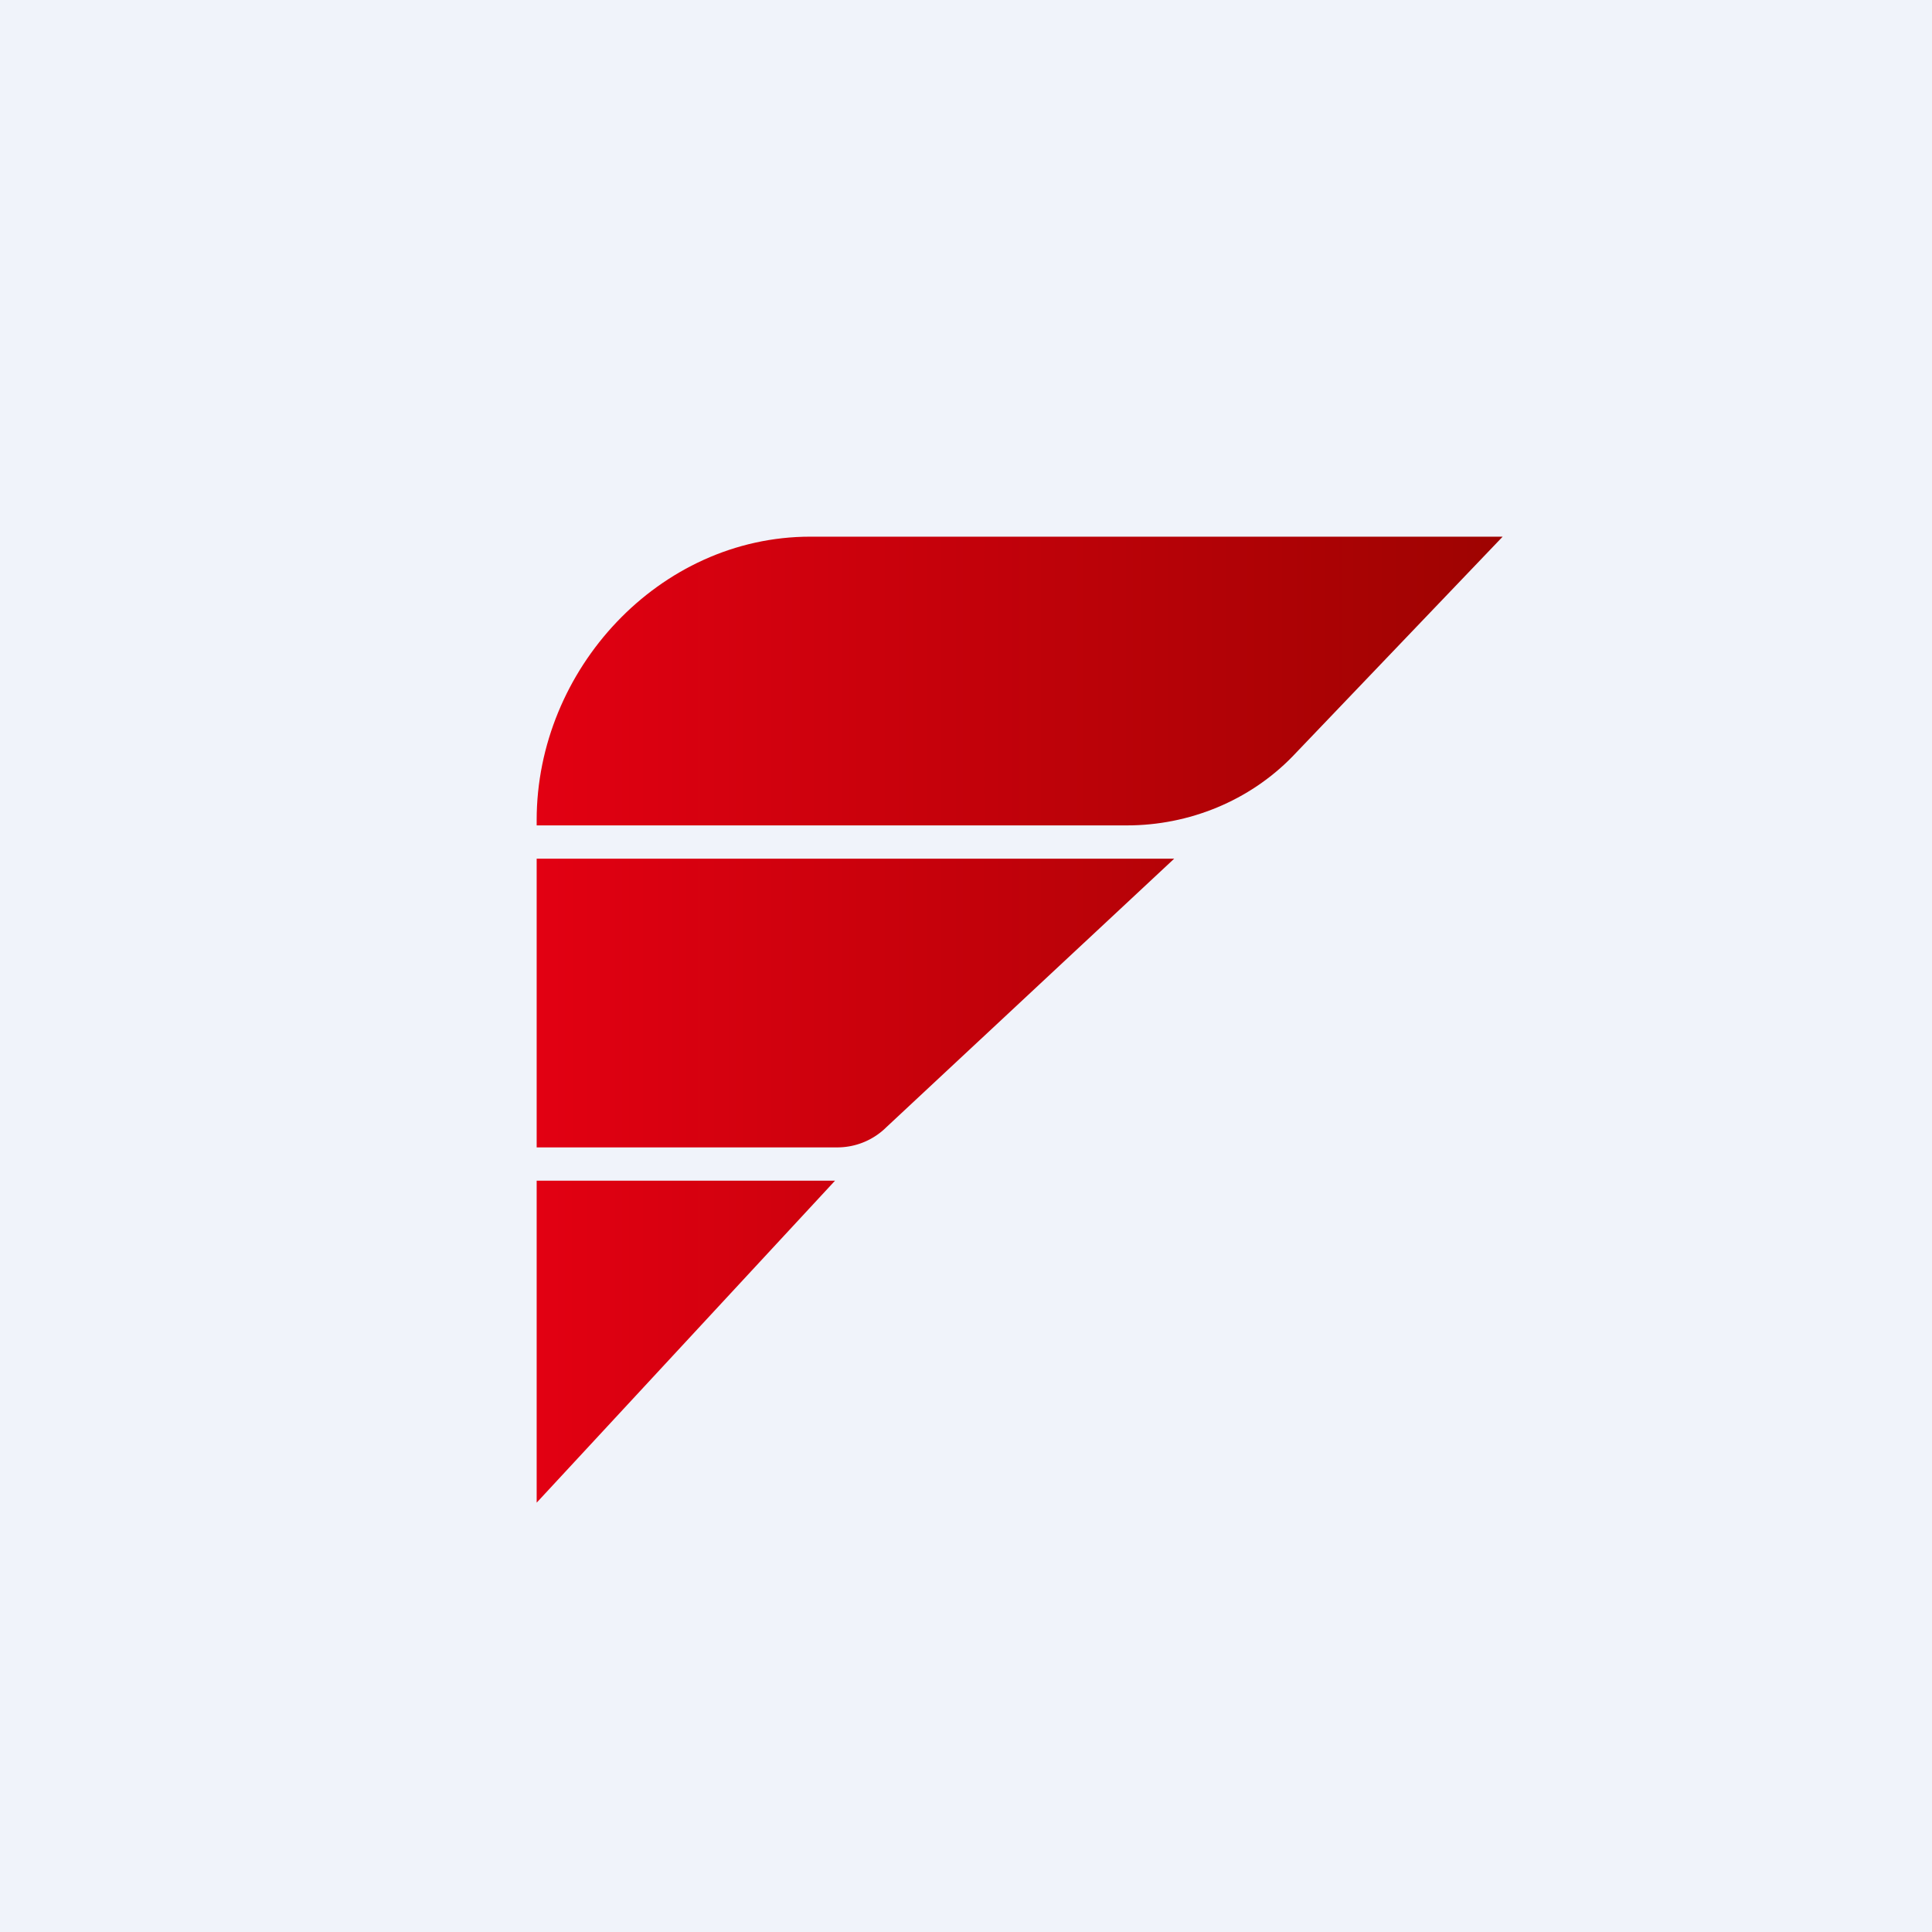 <!-- by TradingView --><svg width="18" height="18" viewBox="0 0 18 18" xmlns="http://www.w3.org/2000/svg"><path fill="#F0F3FA" d="M0 0h18v18H0z"/><path d="M5 7.64C5 6.24 6.14 5 7.55 5H14l-1.96 2.05c-.4.41-.96.64-1.54.64H5v-.05Z" fill="url(#a)"/><path d="M5 8h5.94l-2.68 2.5a.65.65 0 0 1-.46.19H5V8Z" fill="url(#b)"/><path d="M5 11v3l2.78-3H5Z" fill="url(#c)"/><defs><linearGradient id="a" x1="14" y1="9.5" x2="5" y2="9.5" gradientUnits="userSpaceOnUse"><stop stop-color="#9E0301"/><stop offset="1" stop-color="#E20012"/></linearGradient><linearGradient id="b" x1="14" y1="9.5" x2="5" y2="9.5" gradientUnits="userSpaceOnUse"><stop stop-color="#9E0301"/><stop offset="1" stop-color="#E20012"/></linearGradient><linearGradient id="c" x1="14" y1="9.5" x2="5" y2="9.5" gradientUnits="userSpaceOnUse"><stop stop-color="#9E0301"/><stop offset="1" stop-color="#E20012"/></linearGradient></defs></svg>